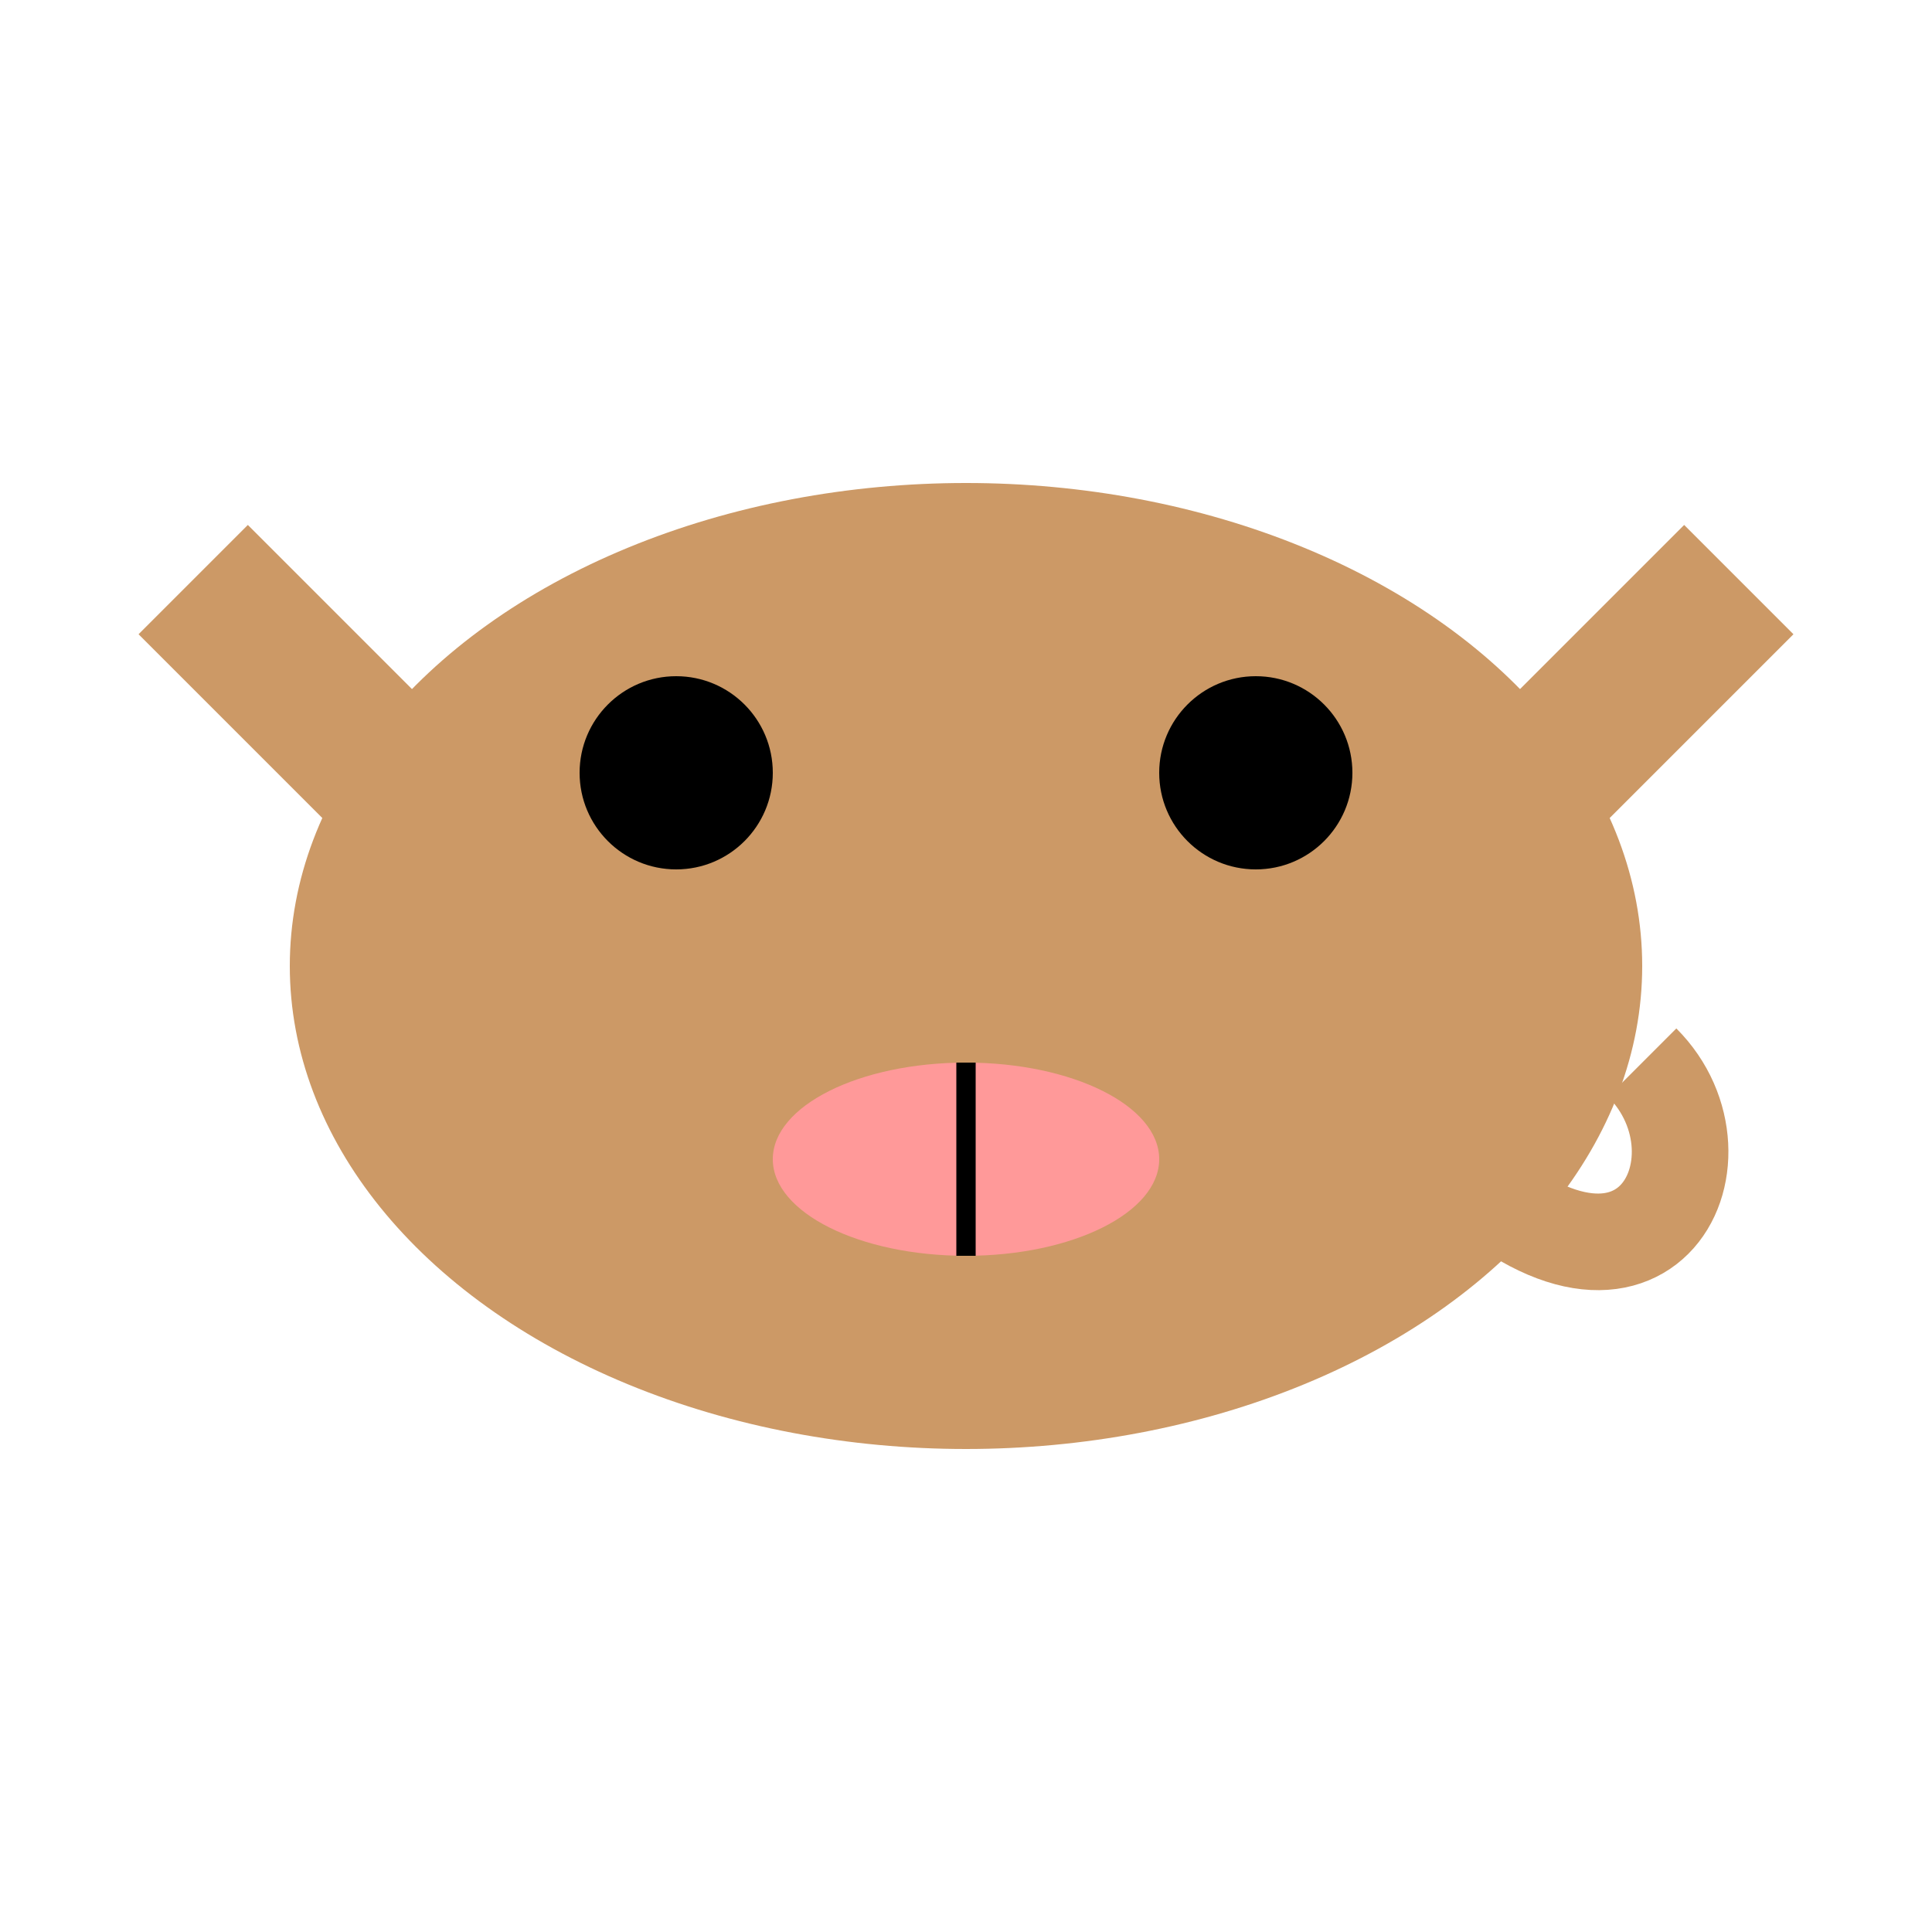 <svg xmlns="http://www.w3.org/2000/svg" viewBox="0 0 100 100">
  <title>Dog</title>
  <ellipse cx="50" cy="50" rx="35" ry="25" fill="#cc9966"/>
  <circle cx="35" cy="40" r="5" fill="#000"/>
  <circle cx="65" cy="40" r="5" fill="#000"/>
  <ellipse cx="50" cy="60" rx="10" ry="5" fill="#ff9999"/>
  <path d="M50 55 L50 65" stroke="#000" stroke-width="1"/>
  <path d="M20 40 L10 30" stroke="#cc9966" stroke-width="8" fill="none"/>
  <path d="M80 40 L90 30" stroke="#cc9966" stroke-width="8" fill="none"/>
  <path d="M75 60 C85 70, 90 60, 85 55" stroke="#cc9966" stroke-width="5" fill="none"/>
</svg>